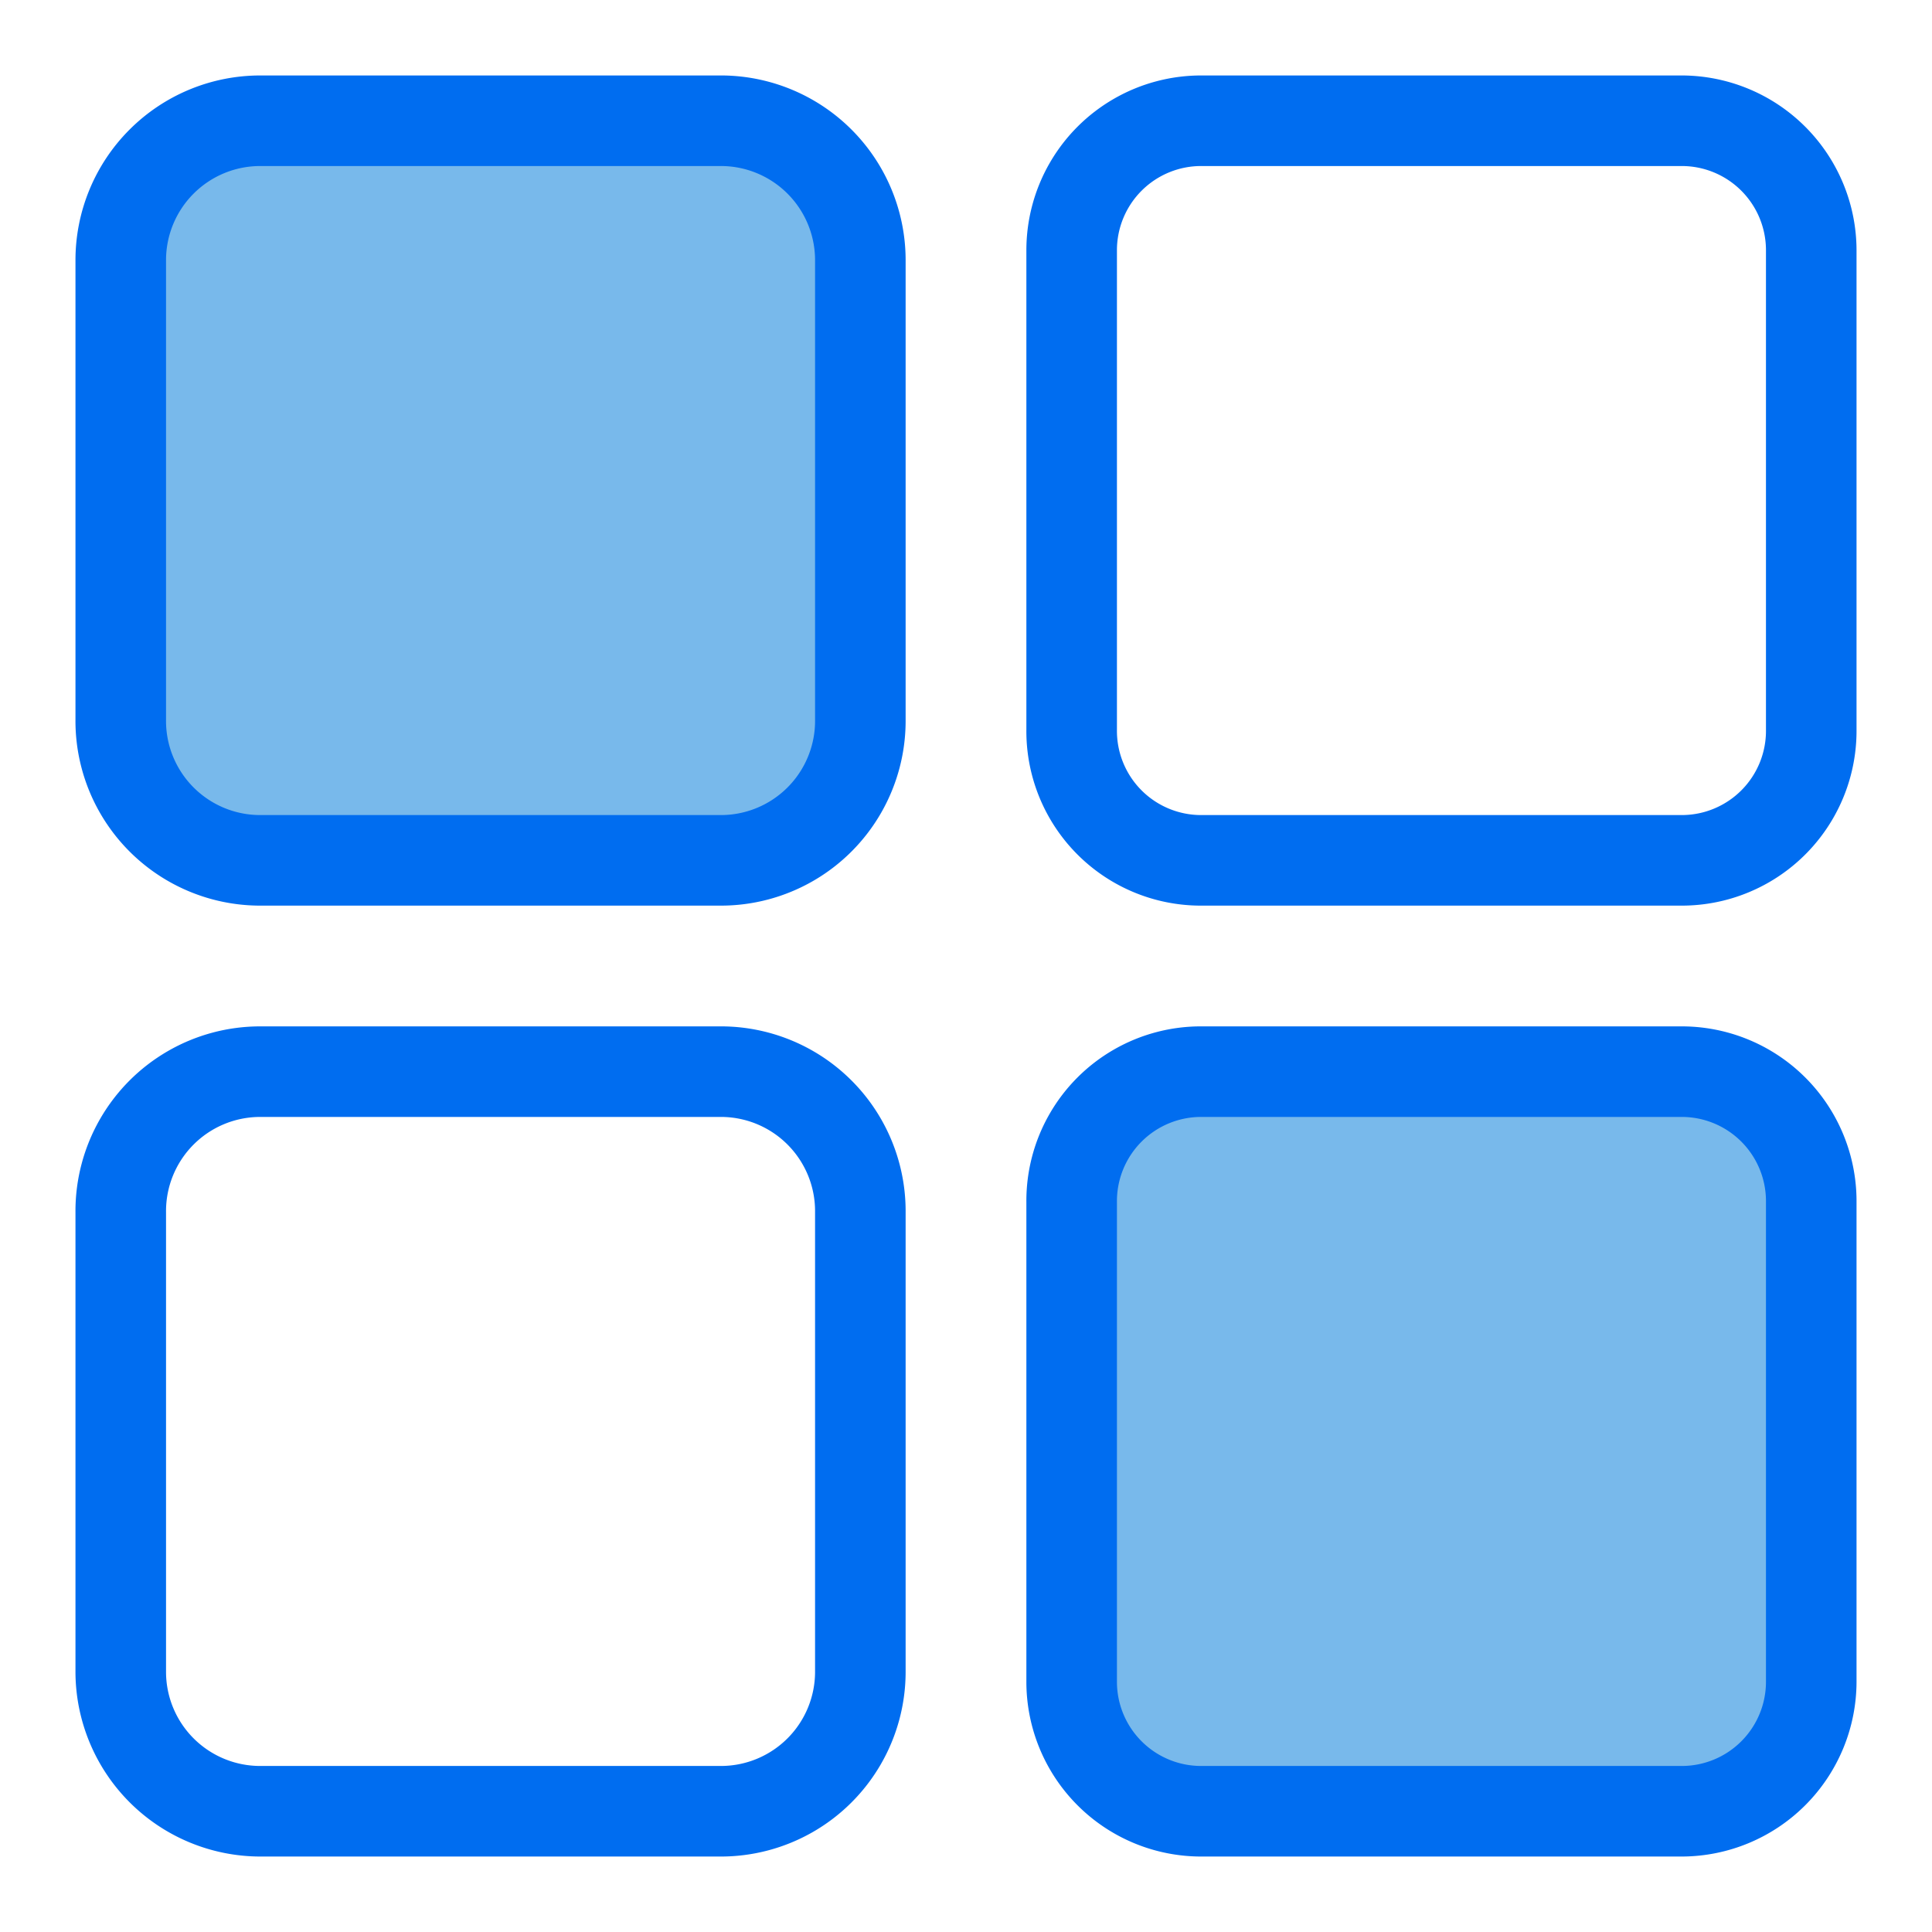 <svg height="15" viewBox="0 0 64 64" width="15" xmlns="http://www.w3.org/2000/svg"><g id="Layer_57" data-name="Layer 57"><rect fill="#78b9eb" height="24.79" rx="6.14" width="24.79" x="4" y="3.86"/><rect fill="#78b9eb" height="24.79" rx="6.14" width="24.79" x="35.38" y="35.38"/><g fill="#006df0"><path d="m23.85 2.5h-15.23a6.12 6.12 0 0 0 -6.12 6.12v15.22a6.12 6.12 0 0 0 6.12 6.16h15.23a6.12 6.12 0 0 0 6.15-6.16v-15.22a6.12 6.12 0 0 0 -6.15-6.12zm3.15 21.34a3.12 3.12 0 0 1 -3.15 3.16h-15.23a3.12 3.12 0 0 1 -3.12-3.16v-15.22a3.12 3.12 0 0 1 3.12-3.12h15.23a3.12 3.12 0 0 1 3.15 3.12z"/><path d="m55.71 2.5h-15.89a5.79 5.79 0 0 0 -5.82 5.79v15.88a5.78 5.78 0 0 0 5.82 5.83h15.89a5.79 5.79 0 0 0 5.79-5.79v-15.92a5.8 5.8 0 0 0 -5.79-5.79zm2.79 21.67a2.79 2.79 0 0 1 -2.79 2.83h-15.89a2.79 2.79 0 0 1 -2.82-2.83v-15.88a2.79 2.79 0 0 1 2.82-2.79h15.89a2.79 2.79 0 0 1 2.79 2.79z"/><path d="m23.85 34h-15.23a6.12 6.12 0 0 0 -6.12 6.15v15.23a6.13 6.13 0 0 0 6.12 6.12h15.23a6.12 6.12 0 0 0 6.15-6.12v-15.23a6.12 6.12 0 0 0 -6.15-6.15zm3.15 21.38a3.12 3.12 0 0 1 -3.11 3.12h-15.27a3.12 3.12 0 0 1 -3.12-3.12v-15.23a3.12 3.12 0 0 1 3.12-3.15h15.23a3.12 3.12 0 0 1 3.15 3.15z"/><path d="m55.71 34h-15.89a5.78 5.78 0 0 0 -5.82 5.82v15.89a5.79 5.79 0 0 0 5.78 5.79h15.93a5.8 5.8 0 0 0 5.79-5.79v-15.89a5.79 5.79 0 0 0 -5.79-5.82zm2.79 21.71a2.79 2.79 0 0 1 -2.79 2.79h-15.89a2.79 2.79 0 0 1 -2.82-2.79v-15.89a2.79 2.79 0 0 1 2.82-2.82h15.89a2.79 2.79 0 0 1 2.79 2.78z"/></g></g></svg>